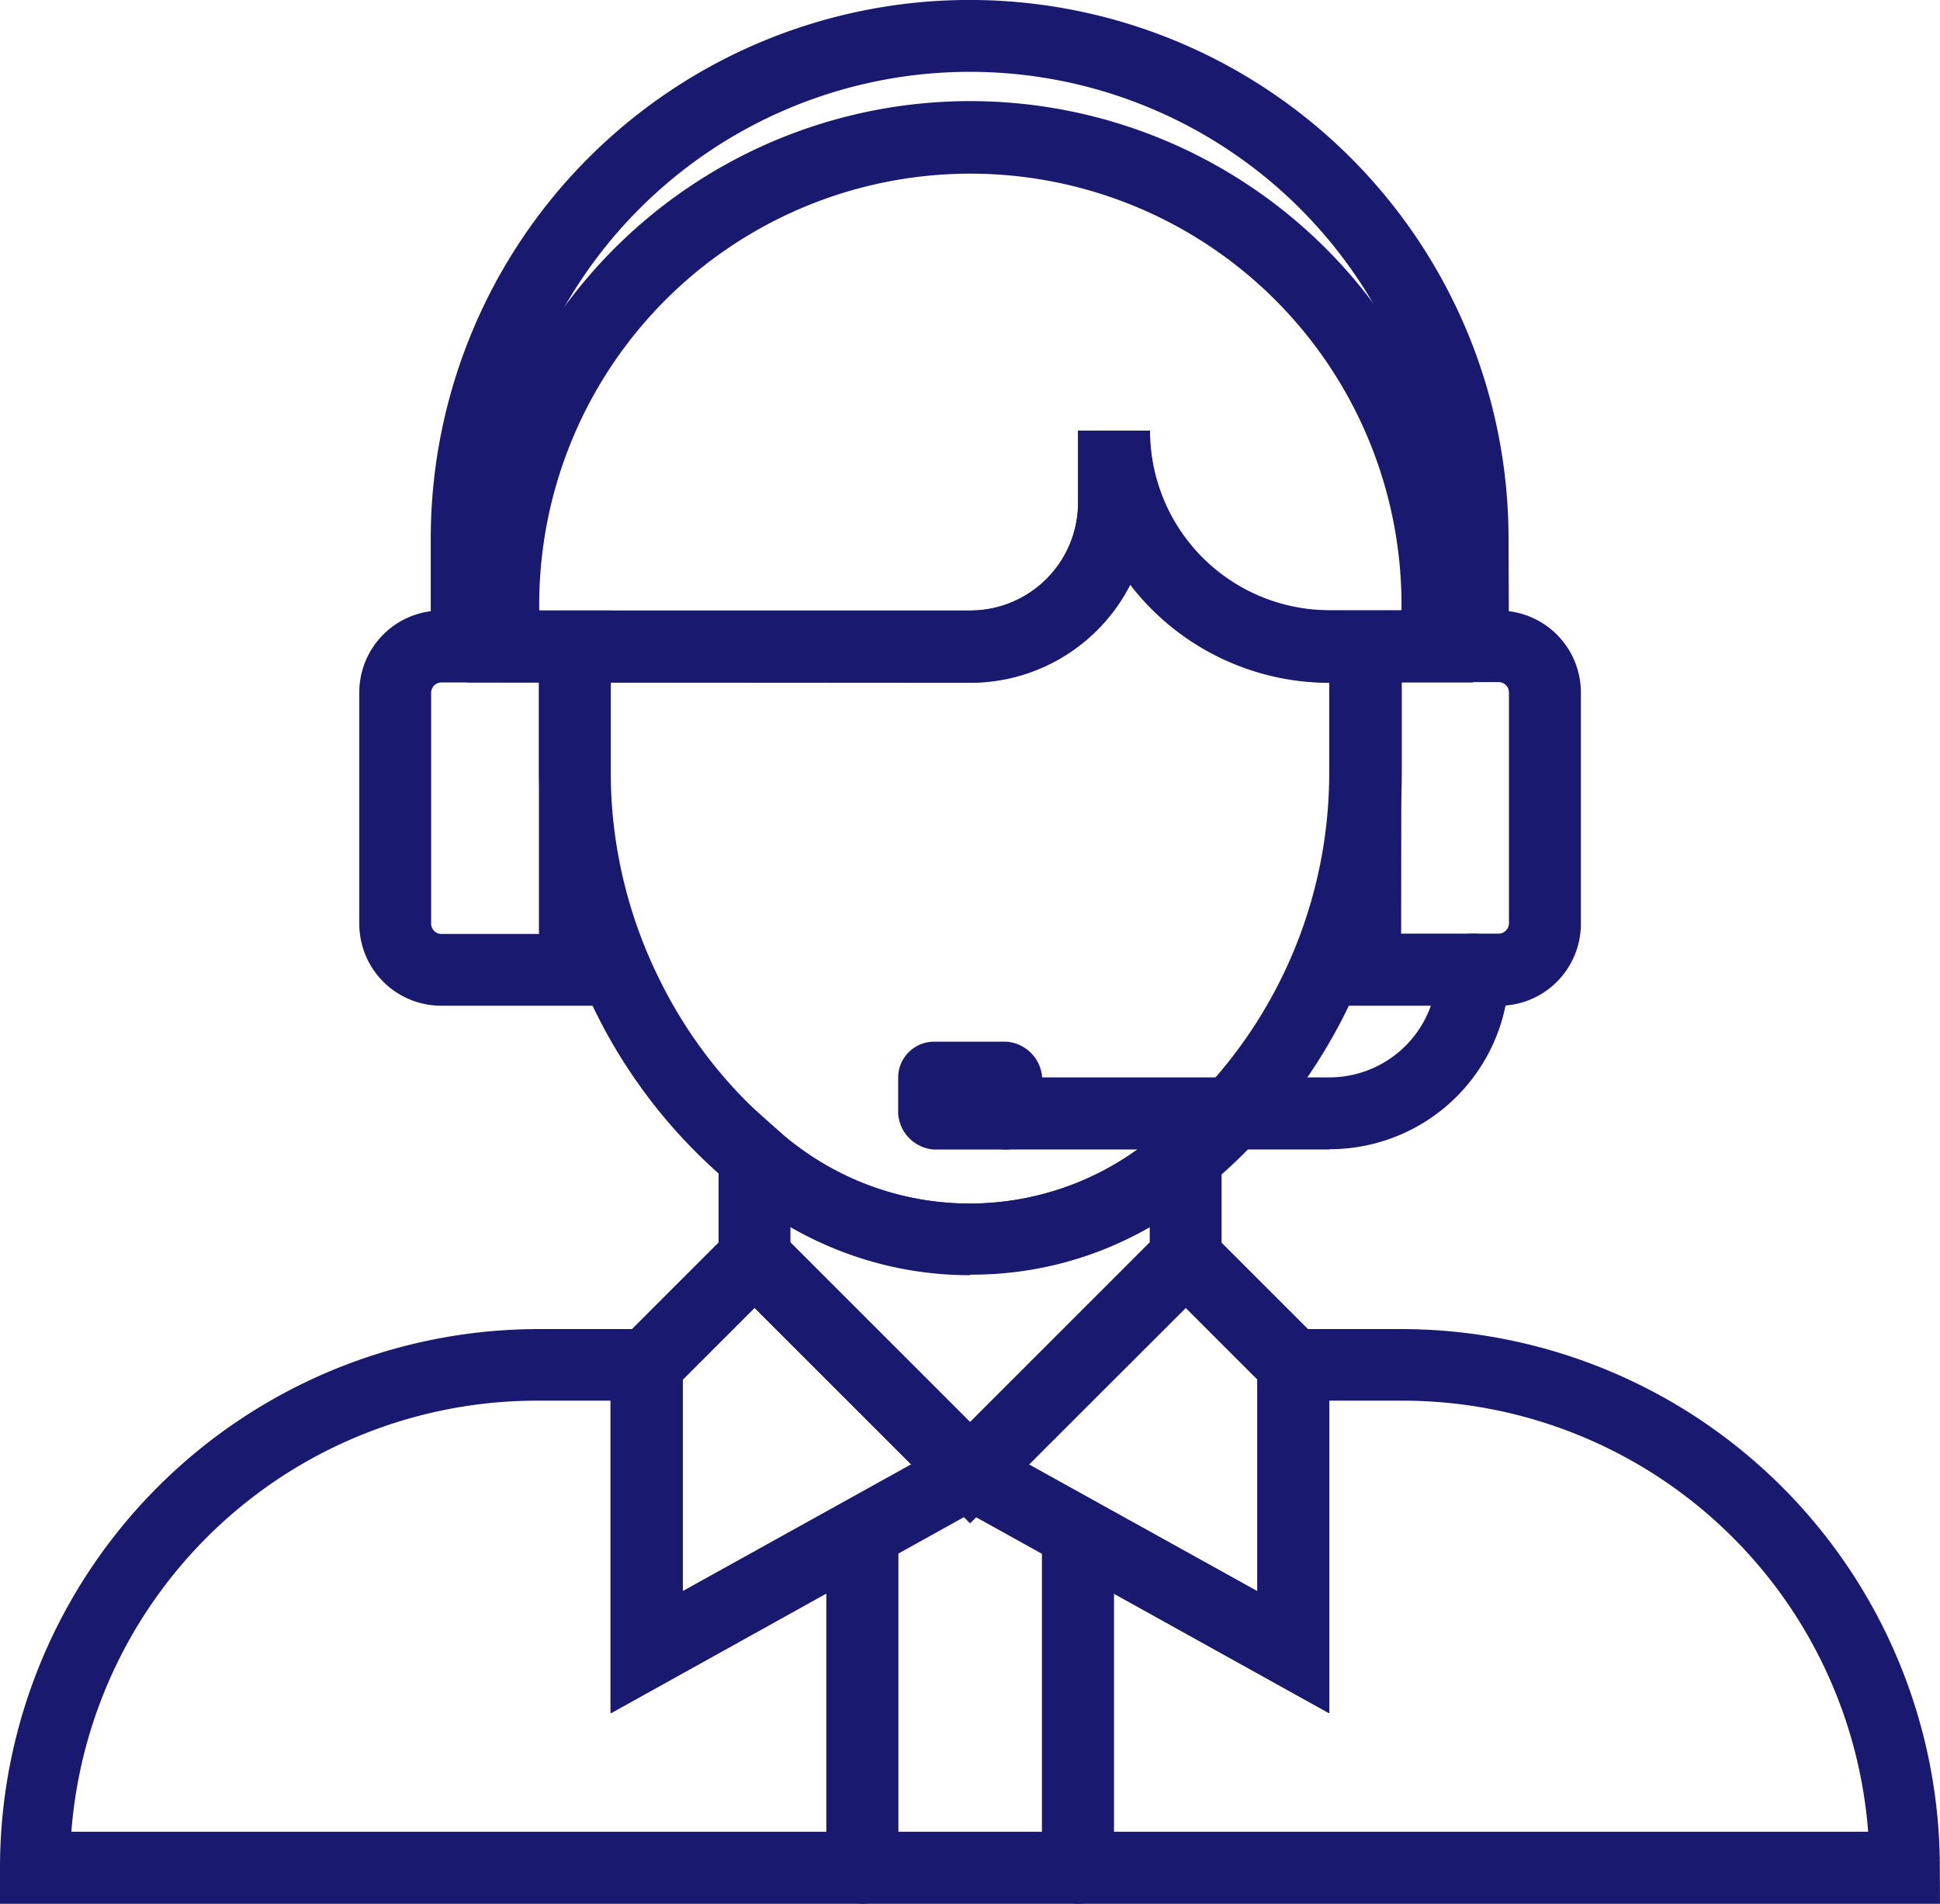 <svg xmlns="http://www.w3.org/2000/svg" width="24.222" height="23.773" viewBox="0 0 24.222 23.773">
  <g id="noun-support-2221334" transform="translate(-74.302 -52.503)">
    <path id="Path_13621" data-name="Path 13621" d="M240.059,85.927h-1.794a3.14,3.14,0,0,1-2.485-1.225,2.242,2.242,0,0,1-2,1.225H227.5v-.9a6.28,6.28,0,1,1,12.559,0Zm-4.037-3.14a2.242,2.242,0,0,0,2.243,2.243h.9a5.383,5.383,0,1,0-10.765,0h5.383a1.345,1.345,0,0,0,1.346-1.346v-.9Z" transform="translate(-147.365 -24.902)" fill="#191970"/>
    <path id="Path_13622" data-name="Path 13622" d="M204.39,206.184h-2.117a1.023,1.023,0,0,1-1.023-1.023v-2.889a1.023,1.023,0,0,1,1.023-1.023h2.117Zm-2.117-4.037a.13.13,0,0,0-.126.126v2.889a.13.13,0,0,0,.126.126h1.22v-3.14Z" transform="translate(-122.462 -141.122)" fill="#191970"/>
    <path id="Path_13623" data-name="Path 13623" d="M439.616,206.184H437.5V201.25h2.117a1.023,1.023,0,0,1,1.023,1.023v2.889a1.023,1.023,0,0,1-1.023,1.023Zm-1.22-.9h1.22a.13.13,0,0,0,.126-.126v-2.889a.13.13,0,0,0-.126-.126H438.4Z" transform="translate(-346.6 -141.122)" fill="#191970"/>
    <path id="Path_13624" data-name="Path 13624" d="M232.207,60.577h-.9V59.231a5.831,5.831,0,1,0-11.662,0v1.346h-.9V59.231a6.728,6.728,0,0,1,13.457,0Z" transform="translate(-139.065)" fill="#191970"/>
    <path id="Path_13625" data-name="Path 13625" d="M250.382,168.037a4.455,4.455,0,0,1-2.691-.9,3.562,3.562,0,0,1-.3-.242,6.609,6.609,0,0,1-1.677-2.131,6.76,6.76,0,0,1-.713-3.01v-2.018h5.383a1.346,1.346,0,0,0,1.346-1.346v-.9h.9a2.242,2.242,0,0,0,2.243,2.243h.9v2.018a6.7,6.7,0,0,1-2.4,5.158,3.427,3.427,0,0,1-.3.233,4.432,4.432,0,0,1-2.682.888Zm-4.486-7.4v1.121a5.833,5.833,0,0,0,.619,2.606,5.741,5.741,0,0,0,1.462,1.857,2.928,2.928,0,0,0,.242.2,3.589,3.589,0,0,0,4.315,0,2.1,2.1,0,0,0,.238-.193,5.8,5.8,0,0,0,2.095-4.467v-1.121a3.14,3.14,0,0,1-2.485-1.225,2.242,2.242,0,0,1-2,1.225Z" transform="translate(-163.969 -99.61)" fill="#191970"/>
    <path id="Path_13626" data-name="Path 13626" d="M291.89,320.57l-3.14-3.14V315l.749.668a2.345,2.345,0,0,0,.229.188,3.588,3.588,0,0,0,4.315,0,2.086,2.086,0,0,0,.238-.193l.749-.664v2.436Zm-2.243-3.508,2.243,2.243,2.243-2.243v-.193a4.552,4.552,0,0,1-4.486,0Z" transform="translate(-205.476 -249.044)" fill="#191970"/>
    <path id="Path_13627" data-name="Path 13627" d="M137.972,383.427H113.75v-.449a6.728,6.728,0,0,1,6.728-6.728h1.794v3.274l3.588-1.992,3.588,1.992V376.25h1.794a6.728,6.728,0,0,1,6.728,6.728Zm-23.325-.9h22.428a5.831,5.831,0,0,0-5.831-5.383h-.9v3.9l-4.486-2.494-4.486,2.494v-3.9h-.9a5.831,5.831,0,0,0-5.831,5.383Z" transform="translate(-39.448 -307.15)" fill="#191970"/>
    <path id="Path_13628" data-name="Path 13628" d="M262.5,352.748v-4.535l1.794-1.794,3.427,3.427Zm.9-4.167v2.642l2.853-1.583-1.956-1.956Z" transform="translate(-180.572 -278.849)" fill="#191970"/>
    <path id="Path_13629" data-name="Path 13629" d="M340.871,352.748l-5.221-2.9,3.427-3.427,1.794,1.794Zm-3.75-3.108,2.853,1.583v-2.642l-.9-.9Z" transform="translate(-249.972 -278.849)" fill="#191970"/>
    <path id="Path_13630" data-name="Path 13630" d="M354.486,282.692h-4.037a.449.449,0,1,1,0-.9h4.037a1.346,1.346,0,0,0,1.346-1.346.449.449,0,0,1,.9,0,2.242,2.242,0,0,1-2.243,2.243Z" transform="translate(-263.587 -215.835)" fill="#191970"/>
    <path id="Path_13631" data-name="Path 13631" d="M315.449,424.934a.449.449,0,0,1-.449-.449v-4.037a.449.449,0,0,1,.9,0v4.037a.448.448,0,0,1-.449.449Z" transform="translate(-230.381 -348.658)" fill="#191970"/>
    <path id="Path_13632" data-name="Path 13632" d="M367.949,424.934a.449.449,0,0,1-.449-.449v-4.037a.449.449,0,0,1,.9,0v4.037a.448.448,0,0,1-.449.449Z" transform="translate(-280.189 -348.658)" fill="#191970"/>
    <path id="Path_13633" data-name="Path 13633" d="M332.949,306.25h.9a.482.482,0,0,1,.449.449v.449a.449.449,0,0,1-.449.449h-.9a.482.482,0,0,1-.449-.449V306.7A.449.449,0,0,1,332.949,306.25Z" transform="translate(-246.984 -240.739)" fill="#191970"/>
  </g>
</svg>

